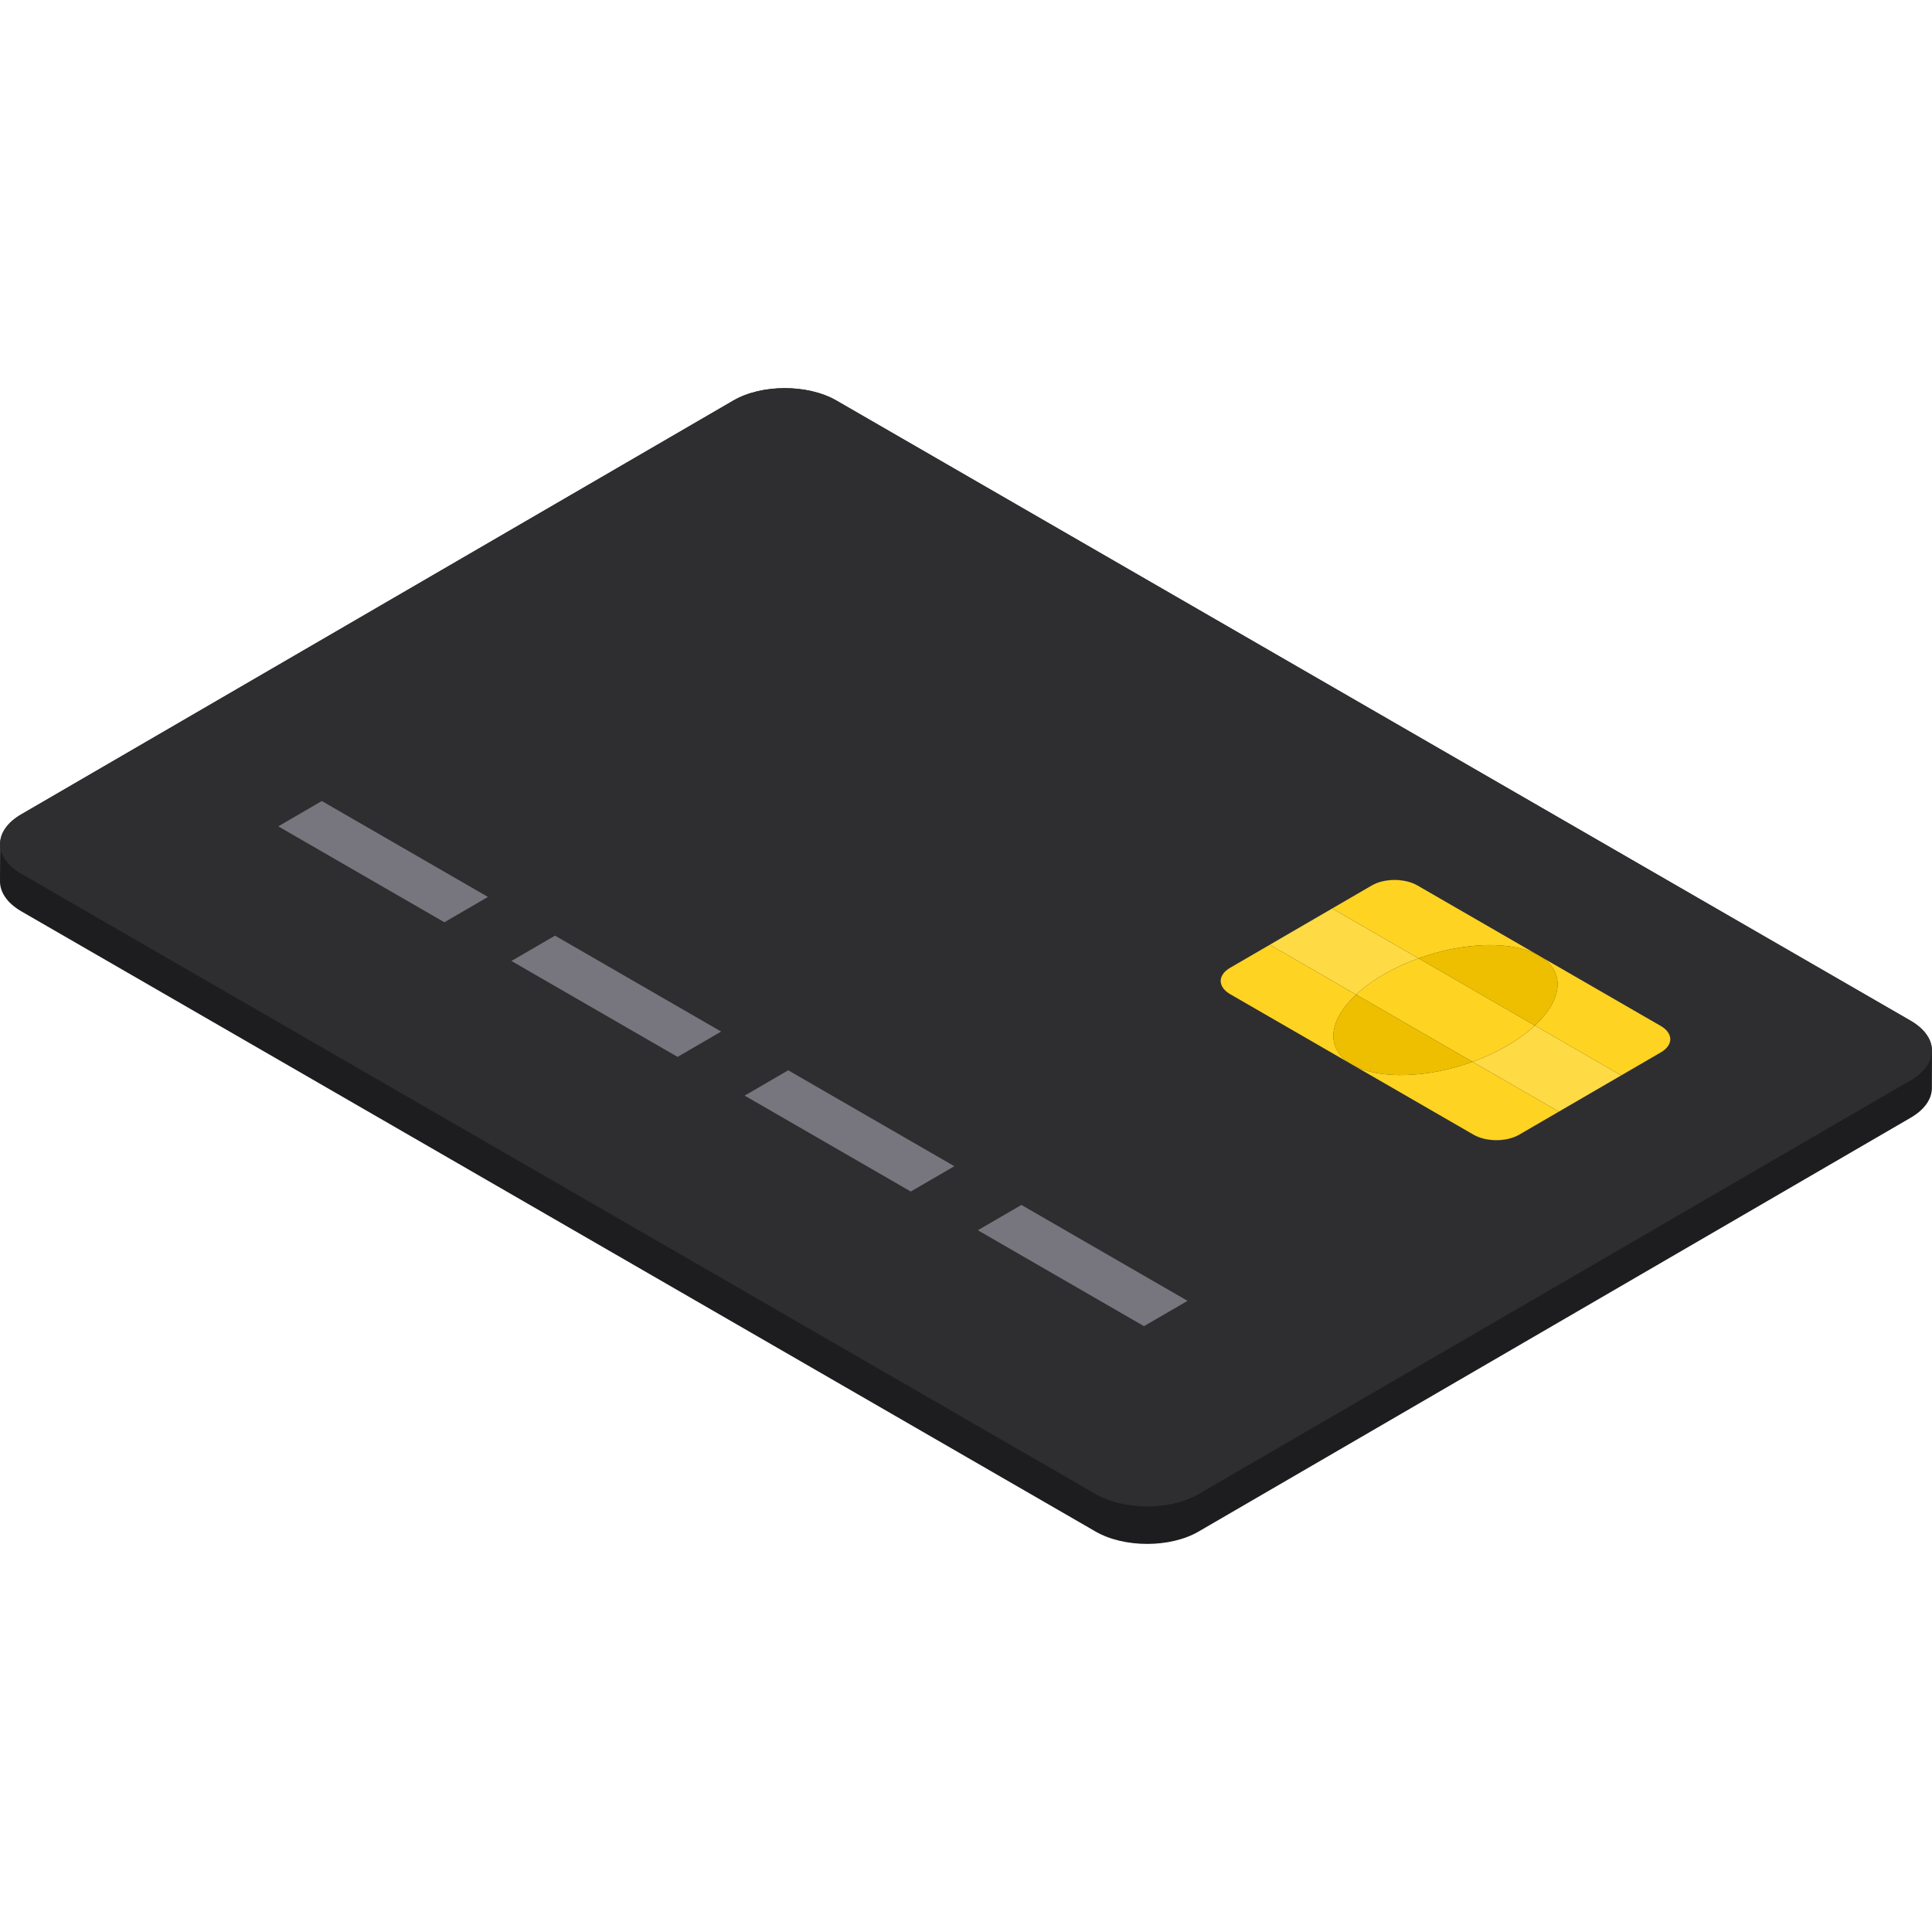<?xml version="1.0" encoding="iso-8859-1"?>
<!-- Generator: Adobe Illustrator 19.0.0, SVG Export Plug-In . SVG Version: 6.00 Build 0)  -->
<svg version="1.1" id="Layer_1" xmlns="http://www.w3.org/2000/svg" xmlns:xlink="http://www.w3.org/1999/xlink" x="0px" y="0px"
	 viewBox="0 0 512.001 512.001" style="enable-background:new 0 0 512.001 512.001;" xml:space="preserve">
<path style="fill:#1D1D1F;" d="M511.989,278.714c0.121-2.961-1.771-5.948-5.686-8.208L221.653,106.163
	c-7.561-4.366-19.776-4.366-27.285-0.002L5.636,215.841c-3.744,2.176-5.611,5.025-5.607,7.876c0-0.009-0.001-0.018-0.001-0.027
	L0,233.58c-0.008,2.879,1.892,5.762,5.697,7.958L290.346,405.88c7.561,4.366,19.776,4.366,27.289,0l188.733-109.679
	c3.729-2.167,5.597-5.004,5.605-7.845l0.028-9.891C511.999,278.548,511.992,278.631,511.989,278.714z"/>
<path style="fill:#2E2E30;" d="M506.289,270.462L221.639,106.121c-7.561-4.366-19.777-4.366-27.288,0L5.622,215.798
	c-7.512,4.366-7.472,11.441,0.089,15.806L290.36,395.947c7.561,4.366,19.777,4.366,27.288,0L506.376,286.27
	C513.889,281.904,513.85,274.828,506.289,270.462"/>
<g>
	<path style="fill:#FECE00;" d="M326.009,256.469l-0.054,0.031c-3.306,1.921-3.293,5.036,0.036,6.957l0.054,0.031
		C322.687,261.549,322.673,258.407,326.009,256.469"/>
	<path style="fill:#FECE00;" d="M375.645,234.663l-0.054-0.031c-3.327-1.921-8.701-1.922-12.007,0l-0.054,0.031
		C366.866,232.725,372.287,232.725,375.645,234.663"/>
	<path style="fill:#FECE00;" d="M402.614,300.696c-3.336,1.938-8.761,1.941-12.119,0.002l0.054,0.031
		c3.327,1.922,8.705,1.918,12.011-0.002L402.614,300.696"/>
	<path style="fill:#FECE00;" d="M440.149,271.905l-0.054-0.031c3.358,1.938,3.376,5.078,0.04,7.018l0.054-0.031
		C443.494,276.94,443.476,273.826,440.149,271.905"/>
</g>
<g>
	<path style="fill:#FEDA44;" d="M375.92,253.974l-22.885-13.212l-16.532,9.607l22.884,13.212c1.982-1.852,4.427-3.658,7.329-5.345
		C369.614,256.553,372.729,255.128,375.92,253.974"/>
	<path style="fill:#FEDA44;" d="M429.64,284.99l-22.88-13.21c-1.985,1.849-4.435,3.658-7.332,5.343
		c-2.902,1.686-6.013,3.109-9.199,4.264l22.88,13.21L429.64,284.99"/>
</g>
<g>
	<path style="fill:#FED322;" d="M359.388,263.582l-22.884-13.212l-10.494,6.098c-3.336,1.939-3.323,5.081,0.036,7.02l32.227,18.606
		C351.149,277.981,351.998,270.475,359.388,263.582"/>
	<path style="fill:#FED322;" d="M413.108,294.597l-22.88-13.21c-11.879,4.301-24.836,4.817-31.957,0.706l32.223,18.604
		c3.358,1.938,8.782,1.936,12.119-0.002L413.108,294.597"/>
	<path style="fill:#FED322;" d="M407.872,253.27l-32.226-18.607c-3.358-1.939-8.778-1.939-12.115,0l-10.494,6.098l22.885,13.212
		C387.795,249.672,400.748,249.157,407.872,253.27"/>
	<path style="fill:#FED322;" d="M440.094,271.874l-32.223-18.604c7.119,4.111,6.274,11.615-1.112,18.511l22.88,13.21l10.494-6.098
		C443.471,276.952,443.453,273.813,440.094,271.874"/>
	<path style="fill:#FED322;" d="M406.76,271.78l-30.841-17.805c-3.19,1.154-6.306,2.579-9.204,4.262
		c-2.902,1.686-5.347,3.493-7.329,5.345l30.841,17.805c3.186-1.157,6.298-2.579,9.199-4.264
		C402.325,275.439,404.774,273.629,406.76,271.78"/>
</g>
<g>
	<path style="fill:#EEBF00;" d="M390.228,281.388l-30.841-17.805c-7.39,6.892-8.239,14.4-1.116,18.513
		C365.391,286.205,378.349,285.688,390.228,281.388"/>
	<path style="fill:#EEBF00;" d="M407.872,253.27c-7.123-4.113-20.077-3.598-31.952,0.704l30.841,17.805
		C414.145,264.885,414.992,257.381,407.872,253.27"/>
</g>
<g>
	<polyline style="fill:#77767E;" points="129.311,237.698 85.29,212.281 73.745,218.991 117.766,244.406 129.311,237.698 	"/>
	<polyline style="fill:#77767E;" points="191.111,273.377 147.086,247.96 135.542,254.669 179.566,280.087 191.111,273.377 	"/>
	<polyline style="fill:#77767E;" points="252.911,309.058 208.886,283.641 197.342,290.349 241.367,315.767 252.911,309.058 	"/>
	<polyline style="fill:#77767E;" points="314.711,344.739 270.686,319.321 259.142,326.029 303.167,351.448 314.711,344.739 	"/>
</g>
<g>
</g>
<g>
</g>
<g>
</g>
<g>
</g>
<g>
</g>
<g>
</g>
<g>
</g>
<g>
</g>
<g>
</g>
<g>
</g>
<g>
</g>
<g>
</g>
<g>
</g>
<g>
</g>
<g>
</g>
</svg>
